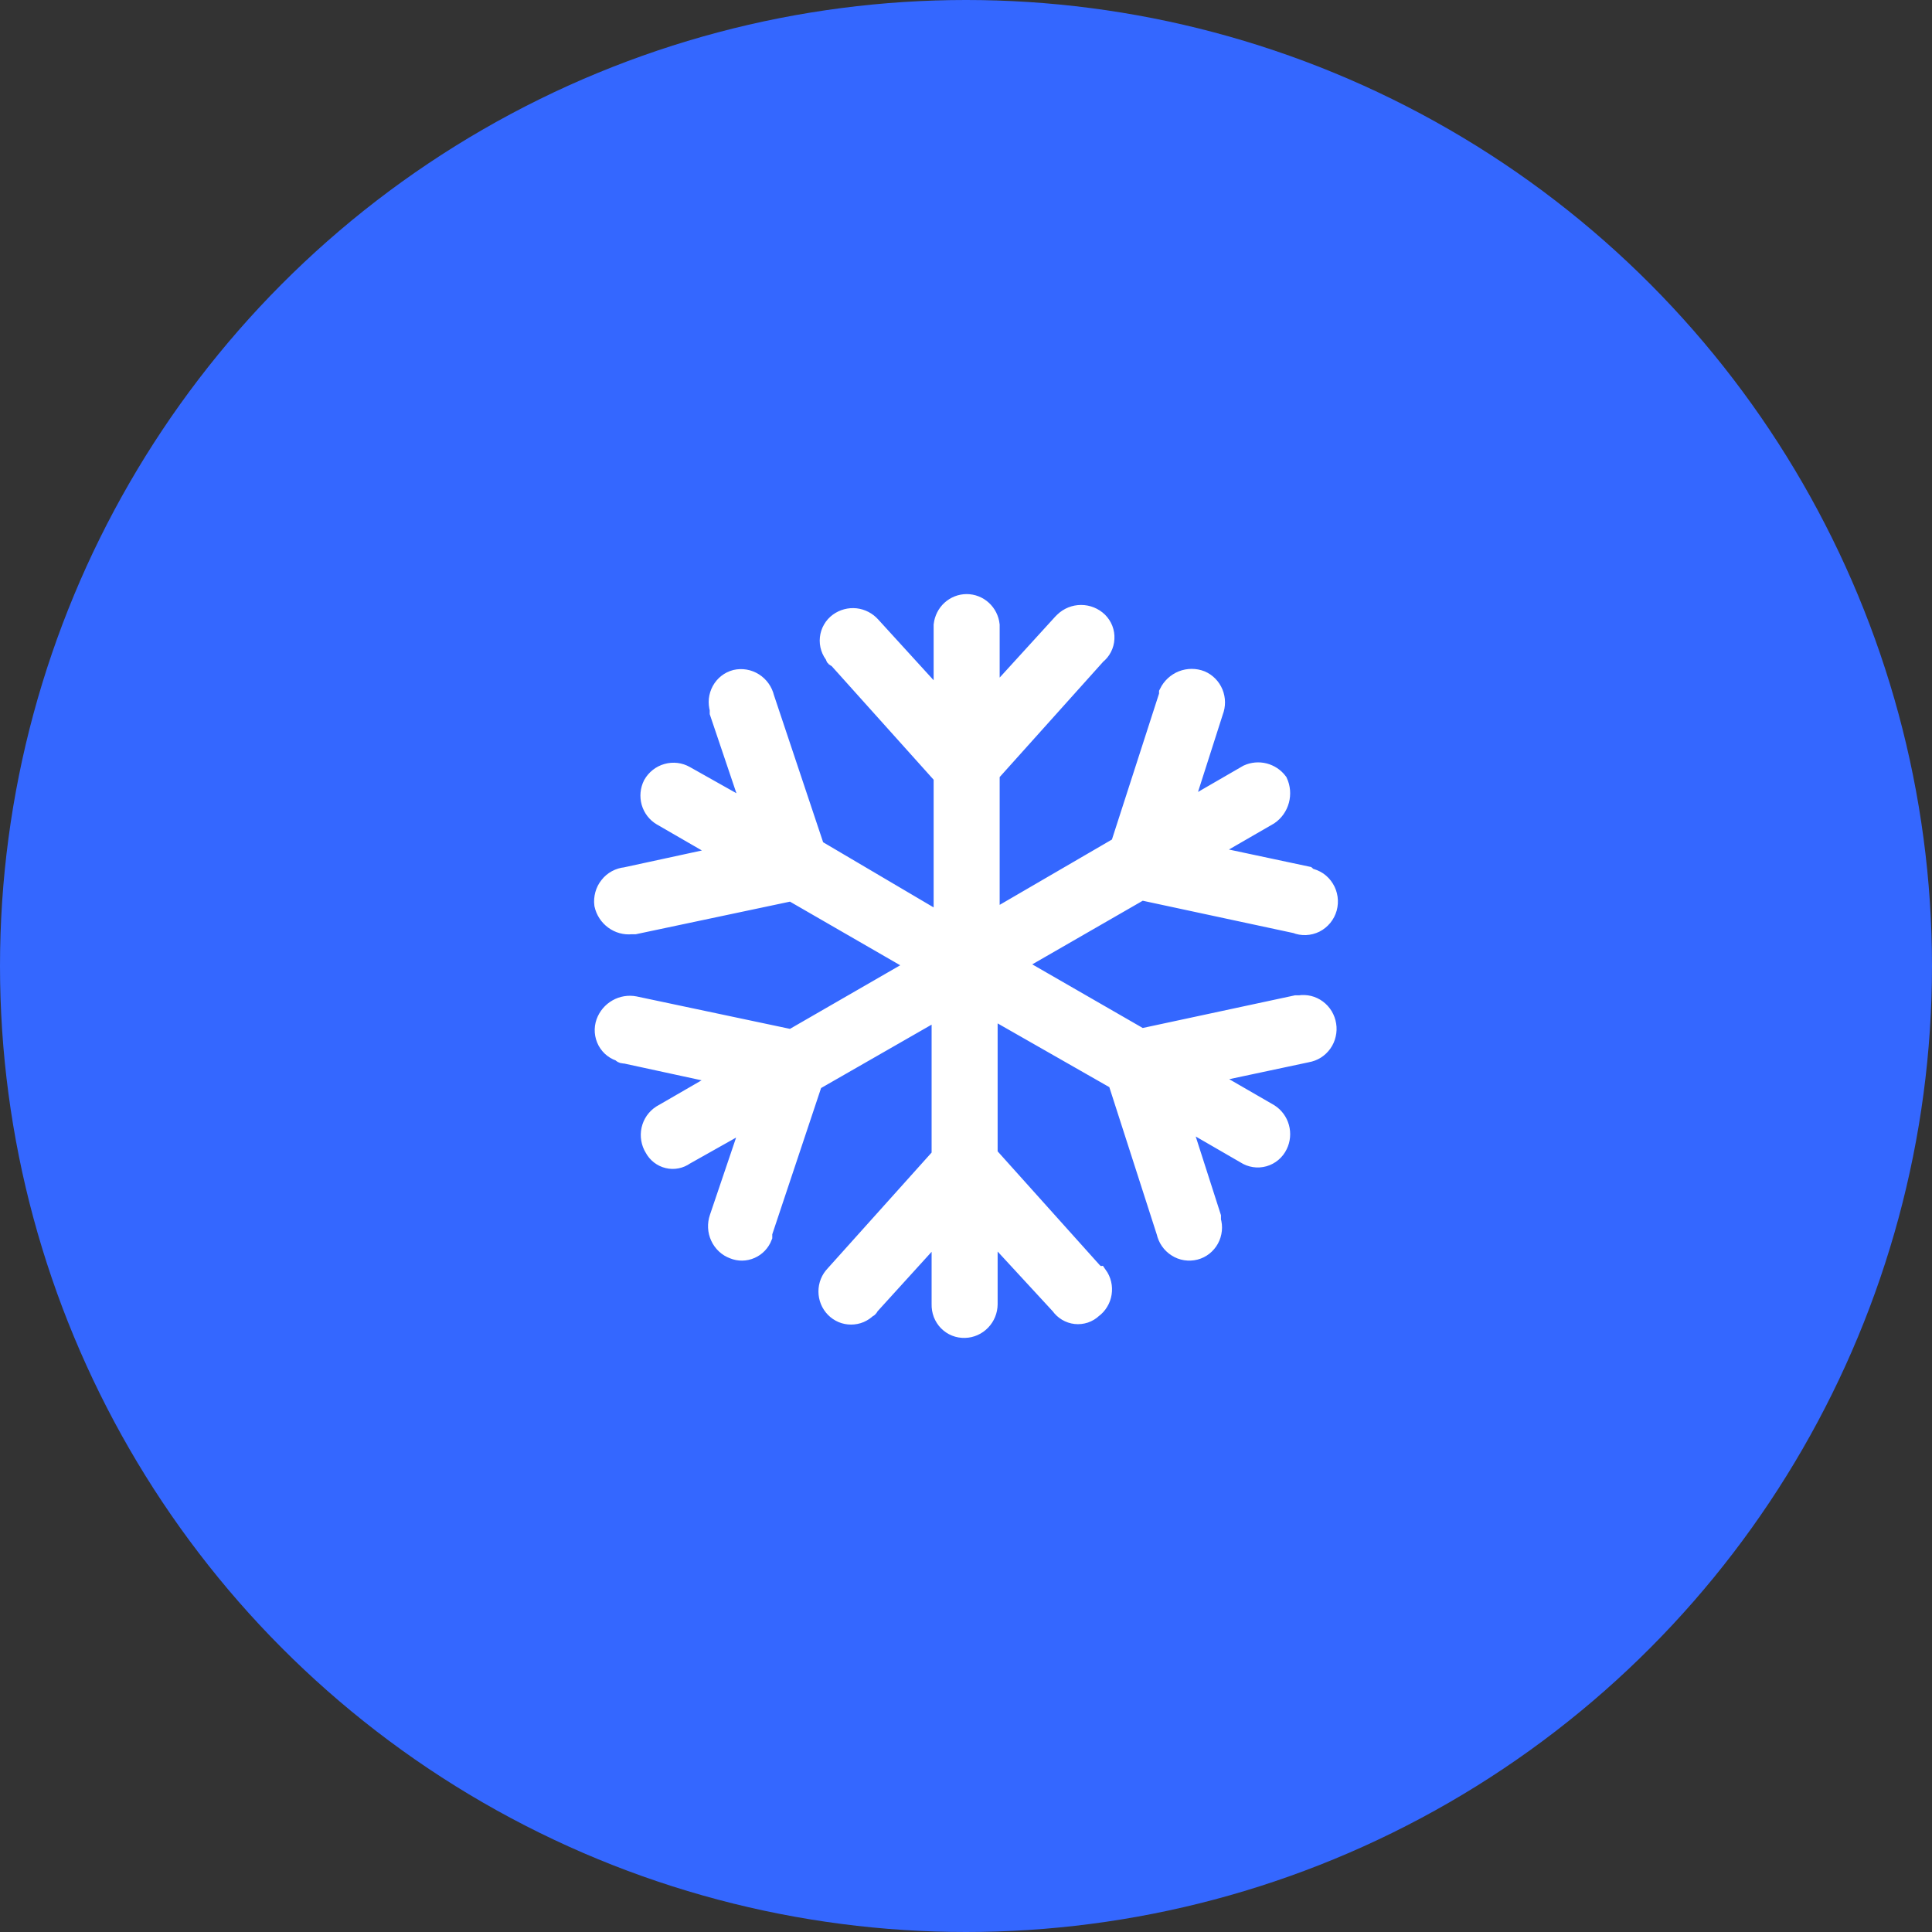 <svg width="40" height="40" viewBox="0 0 40 40" fill="none" xmlns="http://www.w3.org/2000/svg">
<rect x="0" y="0" width="40" height="40" fill="#333333" stroke="none"/>
<circle cx="20" cy="20" r="20" fill="#3467FF"/>
<mask id="path-2-outside-1_88_69927" maskUnits="userSpaceOnUse" x="11.5" y="11.5" width="17" height="17" fill="black">
<rect fill="white" x="11.5" y="11.5" width="17" height="17"/>
<path d="M27.061 21.796L24.899 22.256L26.28 23.054C26.384 23.121 26.46 23.224 26.493 23.344C26.526 23.465 26.515 23.593 26.46 23.705C26.431 23.766 26.39 23.819 26.339 23.862C26.288 23.905 26.229 23.936 26.166 23.954C26.102 23.972 26.036 23.976 25.971 23.966C25.906 23.956 25.843 23.932 25.788 23.896L24.407 23.097L25.079 25.191V25.271C25.098 25.334 25.105 25.4 25.098 25.465C25.091 25.531 25.072 25.594 25.04 25.652C25.009 25.709 24.966 25.759 24.915 25.8C24.864 25.84 24.805 25.869 24.743 25.885C24.679 25.901 24.613 25.904 24.547 25.894C24.482 25.884 24.42 25.86 24.364 25.824C24.308 25.789 24.259 25.742 24.221 25.687C24.183 25.632 24.157 25.57 24.142 25.504L23.134 22.373L20.455 20.844V23.914L22.659 26.37C22.695 26.37 22.695 26.407 22.731 26.407C22.768 26.459 22.795 26.518 22.81 26.581C22.825 26.644 22.827 26.71 22.817 26.774C22.807 26.837 22.785 26.899 22.751 26.954C22.718 27.009 22.674 27.057 22.623 27.094C22.576 27.139 22.52 27.172 22.459 27.193C22.398 27.213 22.334 27.22 22.27 27.213C22.207 27.206 22.145 27.185 22.09 27.152C22.035 27.119 21.987 27.074 21.95 27.021L20.455 25.4V27.002C20.454 27.133 20.403 27.257 20.313 27.35C20.223 27.443 20.102 27.497 19.975 27.5C19.91 27.502 19.846 27.491 19.785 27.467C19.725 27.443 19.671 27.406 19.625 27.36C19.579 27.313 19.544 27.257 19.52 27.196C19.497 27.134 19.486 27.068 19.488 27.002V25.4L17.993 27.045C17.993 27.055 17.989 27.064 17.982 27.071C17.976 27.078 17.966 27.082 17.957 27.082C17.913 27.127 17.86 27.163 17.802 27.188C17.745 27.212 17.683 27.224 17.62 27.224C17.558 27.224 17.496 27.212 17.439 27.188C17.381 27.163 17.328 27.127 17.284 27.082C17.24 27.037 17.205 26.983 17.181 26.924C17.157 26.865 17.145 26.802 17.145 26.738C17.145 26.674 17.157 26.611 17.181 26.552C17.205 26.493 17.24 26.44 17.284 26.395L19.488 23.939V20.869L16.834 22.391L15.789 25.523V25.602C15.743 25.719 15.655 25.812 15.542 25.861C15.429 25.911 15.302 25.913 15.188 25.866C15.064 25.821 14.963 25.727 14.907 25.605C14.85 25.483 14.844 25.343 14.888 25.216L15.597 23.122L14.179 23.92C14.129 23.956 14.071 23.981 14.011 23.993C13.95 24.005 13.888 24.004 13.828 23.989C13.767 23.975 13.711 23.947 13.662 23.909C13.613 23.871 13.572 23.822 13.543 23.767C13.508 23.711 13.485 23.65 13.474 23.585C13.463 23.521 13.464 23.455 13.478 23.391C13.492 23.327 13.518 23.267 13.555 23.213C13.592 23.16 13.639 23.114 13.693 23.079L15.074 22.281L12.948 21.82C12.912 21.82 12.87 21.82 12.87 21.784C12.807 21.769 12.747 21.741 12.695 21.701C12.643 21.662 12.601 21.611 12.569 21.553C12.538 21.495 12.519 21.43 12.514 21.364C12.509 21.298 12.518 21.232 12.54 21.169C12.584 21.049 12.669 20.948 12.779 20.886C12.889 20.823 13.017 20.802 13.14 20.826L16.389 21.513L19.038 19.985L16.389 18.456L13.14 19.143H13.068C12.941 19.156 12.813 19.12 12.709 19.043C12.605 18.966 12.532 18.854 12.504 18.726C12.495 18.658 12.501 18.589 12.519 18.523C12.537 18.457 12.568 18.396 12.611 18.343C12.652 18.289 12.705 18.245 12.764 18.213C12.823 18.181 12.888 18.161 12.954 18.155L15.08 17.694L13.699 16.896C13.592 16.833 13.513 16.73 13.478 16.609C13.444 16.488 13.456 16.358 13.513 16.245C13.578 16.13 13.685 16.045 13.811 16.01C13.937 15.974 14.071 15.99 14.185 16.055L15.603 16.853L14.894 14.753V14.68C14.875 14.617 14.869 14.551 14.875 14.485C14.882 14.42 14.902 14.356 14.933 14.299C14.965 14.241 15.007 14.191 15.058 14.151C15.109 14.111 15.168 14.082 15.23 14.066C15.359 14.036 15.494 14.059 15.607 14.131C15.719 14.202 15.8 14.315 15.831 14.446L16.876 17.572L19.53 19.137V16.067L17.326 13.611C17.29 13.611 17.29 13.611 17.29 13.575C17.247 13.526 17.214 13.469 17.194 13.407C17.174 13.345 17.167 13.279 17.174 13.214C17.181 13.149 17.201 13.086 17.234 13.03C17.266 12.973 17.31 12.925 17.362 12.887C17.464 12.813 17.588 12.78 17.712 12.793C17.836 12.807 17.951 12.867 18.035 12.961L19.53 14.6V12.942C19.544 12.821 19.6 12.708 19.689 12.627C19.779 12.545 19.894 12.5 20.014 12.5C20.133 12.5 20.249 12.545 20.338 12.627C20.427 12.708 20.484 12.821 20.497 12.942V14.545L21.992 12.905L22.029 12.868C22.124 12.776 22.251 12.725 22.383 12.725C22.515 12.725 22.641 12.776 22.737 12.868C22.783 12.914 22.819 12.969 22.843 13.029C22.866 13.09 22.877 13.155 22.873 13.221C22.87 13.286 22.853 13.35 22.823 13.408C22.793 13.466 22.752 13.516 22.701 13.556L20.497 16.012V19.082L23.188 17.516L24.197 14.391V14.348C24.256 14.228 24.357 14.134 24.48 14.085C24.603 14.037 24.74 14.036 24.863 14.084C24.981 14.134 25.075 14.23 25.125 14.351C25.174 14.472 25.175 14.607 25.127 14.729L24.455 16.829L25.836 16.03C25.942 15.982 26.062 15.971 26.175 16C26.288 16.029 26.389 16.096 26.46 16.19C26.515 16.308 26.526 16.443 26.492 16.569C26.458 16.695 26.381 16.805 26.274 16.878L24.893 17.676L27.055 18.136L27.097 18.173C27.164 18.185 27.228 18.212 27.285 18.25C27.341 18.289 27.389 18.34 27.425 18.399C27.462 18.458 27.485 18.524 27.495 18.593C27.505 18.662 27.5 18.732 27.482 18.799C27.463 18.866 27.431 18.928 27.387 18.982C27.343 19.035 27.289 19.079 27.228 19.11C27.167 19.14 27.1 19.157 27.032 19.16C26.964 19.163 26.896 19.151 26.833 19.125L23.626 18.437L20.971 19.966L23.626 21.495L26.833 20.807H26.905C26.968 20.797 27.033 20.799 27.096 20.814C27.158 20.829 27.218 20.857 27.27 20.896C27.322 20.934 27.366 20.983 27.4 21.039C27.433 21.095 27.456 21.157 27.466 21.222C27.477 21.287 27.474 21.353 27.459 21.417C27.445 21.481 27.418 21.541 27.38 21.595C27.342 21.648 27.295 21.693 27.24 21.728C27.185 21.762 27.125 21.785 27.061 21.796Z"/>
</mask>
<path d="M27.061 21.796L24.899 22.256L26.28 23.054C26.384 23.121 26.46 23.224 26.493 23.344C26.526 23.465 26.515 23.593 26.46 23.705C26.431 23.766 26.39 23.819 26.339 23.862C26.288 23.905 26.229 23.936 26.166 23.954C26.102 23.972 26.036 23.976 25.971 23.966C25.906 23.956 25.843 23.932 25.788 23.896L24.407 23.097L25.079 25.191V25.271C25.098 25.334 25.105 25.4 25.098 25.465C25.091 25.531 25.072 25.594 25.04 25.652C25.009 25.709 24.966 25.759 24.915 25.8C24.864 25.84 24.805 25.869 24.743 25.885C24.679 25.901 24.613 25.904 24.547 25.894C24.482 25.884 24.42 25.86 24.364 25.824C24.308 25.789 24.259 25.742 24.221 25.687C24.183 25.632 24.157 25.57 24.142 25.504L23.134 22.373L20.455 20.844V23.914L22.659 26.37C22.695 26.37 22.695 26.407 22.731 26.407C22.768 26.459 22.795 26.518 22.81 26.581C22.825 26.644 22.827 26.71 22.817 26.774C22.807 26.837 22.785 26.899 22.751 26.954C22.718 27.009 22.674 27.057 22.623 27.094C22.576 27.139 22.52 27.172 22.459 27.193C22.398 27.213 22.334 27.22 22.27 27.213C22.207 27.206 22.145 27.185 22.09 27.152C22.035 27.119 21.987 27.074 21.95 27.021L20.455 25.4V27.002C20.454 27.133 20.403 27.257 20.313 27.35C20.223 27.443 20.102 27.497 19.975 27.5C19.91 27.502 19.846 27.491 19.785 27.467C19.725 27.443 19.671 27.406 19.625 27.36C19.579 27.313 19.544 27.257 19.52 27.196C19.497 27.134 19.486 27.068 19.488 27.002V25.4L17.993 27.045C17.993 27.055 17.989 27.064 17.982 27.071C17.976 27.078 17.966 27.082 17.957 27.082C17.913 27.127 17.86 27.163 17.802 27.188C17.745 27.212 17.683 27.224 17.62 27.224C17.558 27.224 17.496 27.212 17.439 27.188C17.381 27.163 17.328 27.127 17.284 27.082C17.24 27.037 17.205 26.983 17.181 26.924C17.157 26.865 17.145 26.802 17.145 26.738C17.145 26.674 17.157 26.611 17.181 26.552C17.205 26.493 17.24 26.44 17.284 26.395L19.488 23.939V20.869L16.834 22.391L15.789 25.523V25.602C15.743 25.719 15.655 25.812 15.542 25.861C15.429 25.911 15.302 25.913 15.188 25.866C15.064 25.821 14.963 25.727 14.907 25.605C14.85 25.483 14.844 25.343 14.888 25.216L15.597 23.122L14.179 23.92C14.129 23.956 14.071 23.981 14.011 23.993C13.95 24.005 13.888 24.004 13.828 23.989C13.767 23.975 13.711 23.947 13.662 23.909C13.613 23.871 13.572 23.822 13.543 23.767C13.508 23.711 13.485 23.65 13.474 23.585C13.463 23.521 13.464 23.455 13.478 23.391C13.492 23.327 13.518 23.267 13.555 23.213C13.592 23.16 13.639 23.114 13.693 23.079L15.074 22.281L12.948 21.82C12.912 21.82 12.87 21.82 12.87 21.784C12.807 21.769 12.747 21.741 12.695 21.701C12.643 21.662 12.601 21.611 12.569 21.553C12.538 21.495 12.519 21.43 12.514 21.364C12.509 21.298 12.518 21.232 12.54 21.169C12.584 21.049 12.669 20.948 12.779 20.886C12.889 20.823 13.017 20.802 13.14 20.826L16.389 21.513L19.038 19.985L16.389 18.456L13.14 19.143H13.068C12.941 19.156 12.813 19.12 12.709 19.043C12.605 18.966 12.532 18.854 12.504 18.726C12.495 18.658 12.501 18.589 12.519 18.523C12.537 18.457 12.568 18.396 12.611 18.343C12.652 18.289 12.705 18.245 12.764 18.213C12.823 18.181 12.888 18.161 12.954 18.155L15.08 17.694L13.699 16.896C13.592 16.833 13.513 16.73 13.478 16.609C13.444 16.488 13.456 16.358 13.513 16.245C13.578 16.13 13.685 16.045 13.811 16.01C13.937 15.974 14.071 15.99 14.185 16.055L15.603 16.853L14.894 14.753V14.68C14.875 14.617 14.869 14.551 14.875 14.485C14.882 14.42 14.902 14.356 14.933 14.299C14.965 14.241 15.007 14.191 15.058 14.151C15.109 14.111 15.168 14.082 15.23 14.066C15.359 14.036 15.494 14.059 15.607 14.131C15.719 14.202 15.8 14.315 15.831 14.446L16.876 17.572L19.53 19.137V16.067L17.326 13.611C17.29 13.611 17.29 13.611 17.29 13.575C17.247 13.526 17.214 13.469 17.194 13.407C17.174 13.345 17.167 13.279 17.174 13.214C17.181 13.149 17.201 13.086 17.234 13.03C17.266 12.973 17.31 12.925 17.362 12.887C17.464 12.813 17.588 12.78 17.712 12.793C17.836 12.807 17.951 12.867 18.035 12.961L19.53 14.6V12.942C19.544 12.821 19.6 12.708 19.689 12.627C19.779 12.545 19.894 12.5 20.014 12.5C20.133 12.5 20.249 12.545 20.338 12.627C20.427 12.708 20.484 12.821 20.497 12.942V14.545L21.992 12.905L22.029 12.868C22.124 12.776 22.251 12.725 22.383 12.725C22.515 12.725 22.641 12.776 22.737 12.868C22.783 12.914 22.819 12.969 22.843 13.029C22.866 13.09 22.877 13.155 22.873 13.221C22.87 13.286 22.853 13.35 22.823 13.408C22.793 13.466 22.752 13.516 22.701 13.556L20.497 16.012V19.082L23.188 17.516L24.197 14.391V14.348C24.256 14.228 24.357 14.134 24.48 14.085C24.603 14.037 24.74 14.036 24.863 14.084C24.981 14.134 25.075 14.23 25.125 14.351C25.174 14.472 25.175 14.607 25.127 14.729L24.455 16.829L25.836 16.03C25.942 15.982 26.062 15.971 26.175 16C26.288 16.029 26.389 16.096 26.46 16.19C26.515 16.308 26.526 16.443 26.492 16.569C26.458 16.695 26.381 16.805 26.274 16.878L24.893 17.676L27.055 18.136L27.097 18.173C27.164 18.185 27.228 18.212 27.285 18.25C27.341 18.289 27.389 18.34 27.425 18.399C27.462 18.458 27.485 18.524 27.495 18.593C27.505 18.662 27.5 18.732 27.482 18.799C27.463 18.866 27.431 18.928 27.387 18.982C27.343 19.035 27.289 19.079 27.228 19.11C27.167 19.14 27.1 19.157 27.032 19.16C26.964 19.163 26.896 19.151 26.833 19.125L23.626 18.437L20.971 19.966L23.626 21.495L26.833 20.807H26.905C26.968 20.797 27.033 20.799 27.096 20.814C27.158 20.829 27.218 20.857 27.27 20.896C27.322 20.934 27.366 20.983 27.4 21.039C27.433 21.095 27.456 21.157 27.466 21.222C27.477 21.287 27.474 21.353 27.459 21.417C27.445 21.481 27.418 21.541 27.38 21.595C27.342 21.648 27.295 21.693 27.24 21.728C27.185 21.762 27.125 21.785 27.061 21.796Z" fill="white"/>
<path d="M27.061 21.796L24.899 22.256L26.28 23.054C26.384 23.121 26.46 23.224 26.493 23.344C26.526 23.465 26.515 23.593 26.46 23.705C26.431 23.766 26.39 23.819 26.339 23.862C26.288 23.905 26.229 23.936 26.166 23.954C26.102 23.972 26.036 23.976 25.971 23.966C25.906 23.956 25.843 23.932 25.788 23.896L24.407 23.097L25.079 25.191V25.271C25.098 25.334 25.105 25.4 25.098 25.465C25.091 25.531 25.072 25.594 25.04 25.652C25.009 25.709 24.966 25.759 24.915 25.8C24.864 25.84 24.805 25.869 24.743 25.885C24.679 25.901 24.613 25.904 24.547 25.894C24.482 25.884 24.42 25.86 24.364 25.824C24.308 25.789 24.259 25.742 24.221 25.687C24.183 25.632 24.157 25.57 24.142 25.504L23.134 22.373L20.455 20.844V23.914L22.659 26.37C22.695 26.37 22.695 26.407 22.731 26.407C22.768 26.459 22.795 26.518 22.81 26.581C22.825 26.644 22.827 26.71 22.817 26.774C22.807 26.837 22.785 26.899 22.751 26.954C22.718 27.009 22.674 27.057 22.623 27.094C22.576 27.139 22.52 27.172 22.459 27.193C22.398 27.213 22.334 27.22 22.27 27.213C22.207 27.206 22.145 27.185 22.09 27.152C22.035 27.119 21.987 27.074 21.95 27.021L20.455 25.4V27.002C20.454 27.133 20.403 27.257 20.313 27.35C20.223 27.443 20.102 27.497 19.975 27.5C19.91 27.502 19.846 27.491 19.785 27.467C19.725 27.443 19.671 27.406 19.625 27.36C19.579 27.313 19.544 27.257 19.52 27.196C19.497 27.134 19.486 27.068 19.488 27.002V25.4L17.993 27.045C17.993 27.055 17.989 27.064 17.982 27.071C17.976 27.078 17.966 27.082 17.957 27.082C17.913 27.127 17.86 27.163 17.802 27.188C17.745 27.212 17.683 27.224 17.62 27.224C17.558 27.224 17.496 27.212 17.439 27.188C17.381 27.163 17.328 27.127 17.284 27.082C17.24 27.037 17.205 26.983 17.181 26.924C17.157 26.865 17.145 26.802 17.145 26.738C17.145 26.674 17.157 26.611 17.181 26.552C17.205 26.493 17.24 26.44 17.284 26.395L19.488 23.939V20.869L16.834 22.391L15.789 25.523V25.602C15.743 25.719 15.655 25.812 15.542 25.861C15.429 25.911 15.302 25.913 15.188 25.866C15.064 25.821 14.963 25.727 14.907 25.605C14.85 25.483 14.844 25.343 14.888 25.216L15.597 23.122L14.179 23.92C14.129 23.956 14.071 23.981 14.011 23.993C13.95 24.005 13.888 24.004 13.828 23.989C13.767 23.975 13.711 23.947 13.662 23.909C13.613 23.871 13.572 23.822 13.543 23.767C13.508 23.711 13.485 23.65 13.474 23.585C13.463 23.521 13.464 23.455 13.478 23.391C13.492 23.327 13.518 23.267 13.555 23.213C13.592 23.16 13.639 23.114 13.693 23.079L15.074 22.281L12.948 21.82C12.912 21.82 12.87 21.82 12.87 21.784C12.807 21.769 12.747 21.741 12.695 21.701C12.643 21.662 12.601 21.611 12.569 21.553C12.538 21.495 12.519 21.43 12.514 21.364C12.509 21.298 12.518 21.232 12.54 21.169C12.584 21.049 12.669 20.948 12.779 20.886C12.889 20.823 13.017 20.802 13.14 20.826L16.389 21.513L19.038 19.985L16.389 18.456L13.14 19.143H13.068C12.941 19.156 12.813 19.12 12.709 19.043C12.605 18.966 12.532 18.854 12.504 18.726C12.495 18.658 12.501 18.589 12.519 18.523C12.537 18.457 12.568 18.396 12.611 18.343C12.652 18.289 12.705 18.245 12.764 18.213C12.823 18.181 12.888 18.161 12.954 18.155L15.08 17.694L13.699 16.896C13.592 16.833 13.513 16.73 13.478 16.609C13.444 16.488 13.456 16.358 13.513 16.245C13.578 16.13 13.685 16.045 13.811 16.01C13.937 15.974 14.071 15.99 14.185 16.055L15.603 16.853L14.894 14.753V14.68C14.875 14.617 14.869 14.551 14.875 14.485C14.882 14.42 14.902 14.356 14.933 14.299C14.965 14.241 15.007 14.191 15.058 14.151C15.109 14.111 15.168 14.082 15.23 14.066C15.359 14.036 15.494 14.059 15.607 14.131C15.719 14.202 15.8 14.315 15.831 14.446L16.876 17.572L19.53 19.137V16.067L17.326 13.611C17.29 13.611 17.29 13.611 17.29 13.575C17.247 13.526 17.214 13.469 17.194 13.407C17.174 13.345 17.167 13.279 17.174 13.214C17.181 13.149 17.201 13.086 17.234 13.03C17.266 12.973 17.31 12.925 17.362 12.887C17.464 12.813 17.588 12.78 17.712 12.793C17.836 12.807 17.951 12.867 18.035 12.961L19.53 14.6V12.942C19.544 12.821 19.6 12.708 19.689 12.627C19.779 12.545 19.894 12.5 20.014 12.5C20.133 12.5 20.249 12.545 20.338 12.627C20.427 12.708 20.484 12.821 20.497 12.942V14.545L21.992 12.905L22.029 12.868C22.124 12.776 22.251 12.725 22.383 12.725C22.515 12.725 22.641 12.776 22.737 12.868C22.783 12.914 22.819 12.969 22.843 13.029C22.866 13.09 22.877 13.155 22.873 13.221C22.87 13.286 22.853 13.35 22.823 13.408C22.793 13.466 22.752 13.516 22.701 13.556L20.497 16.012V19.082L23.188 17.516L24.197 14.391V14.348C24.256 14.228 24.357 14.134 24.48 14.085C24.603 14.037 24.74 14.036 24.863 14.084C24.981 14.134 25.075 14.23 25.125 14.351C25.174 14.472 25.175 14.607 25.127 14.729L24.455 16.829L25.836 16.03C25.942 15.982 26.062 15.971 26.175 16C26.288 16.029 26.389 16.096 26.46 16.19C26.515 16.308 26.526 16.443 26.492 16.569C26.458 16.695 26.381 16.805 26.274 16.878L24.893 17.676L27.055 18.136L27.097 18.173C27.164 18.185 27.228 18.212 27.285 18.25C27.341 18.289 27.389 18.34 27.425 18.399C27.462 18.458 27.485 18.524 27.495 18.593C27.505 18.662 27.5 18.732 27.482 18.799C27.463 18.866 27.431 18.928 27.387 18.982C27.343 19.035 27.289 19.079 27.228 19.11C27.167 19.14 27.1 19.157 27.032 19.16C26.964 19.163 26.896 19.151 26.833 19.125L23.626 18.437L20.971 19.966L23.626 21.495L26.833 20.807H26.905C26.968 20.797 27.033 20.799 27.096 20.814C27.158 20.829 27.218 20.857 27.27 20.896C27.322 20.934 27.366 20.983 27.4 21.039C27.433 21.095 27.456 21.157 27.466 21.222C27.477 21.287 27.474 21.353 27.459 21.417C27.445 21.481 27.418 21.541 27.38 21.595C27.342 21.648 27.295 21.693 27.24 21.728C27.185 21.762 27.125 21.785 27.061 21.796Z" stroke="white" stroke-width="0.4" mask="url(#path-2-outside-1_88_69927)"/>
</svg>
